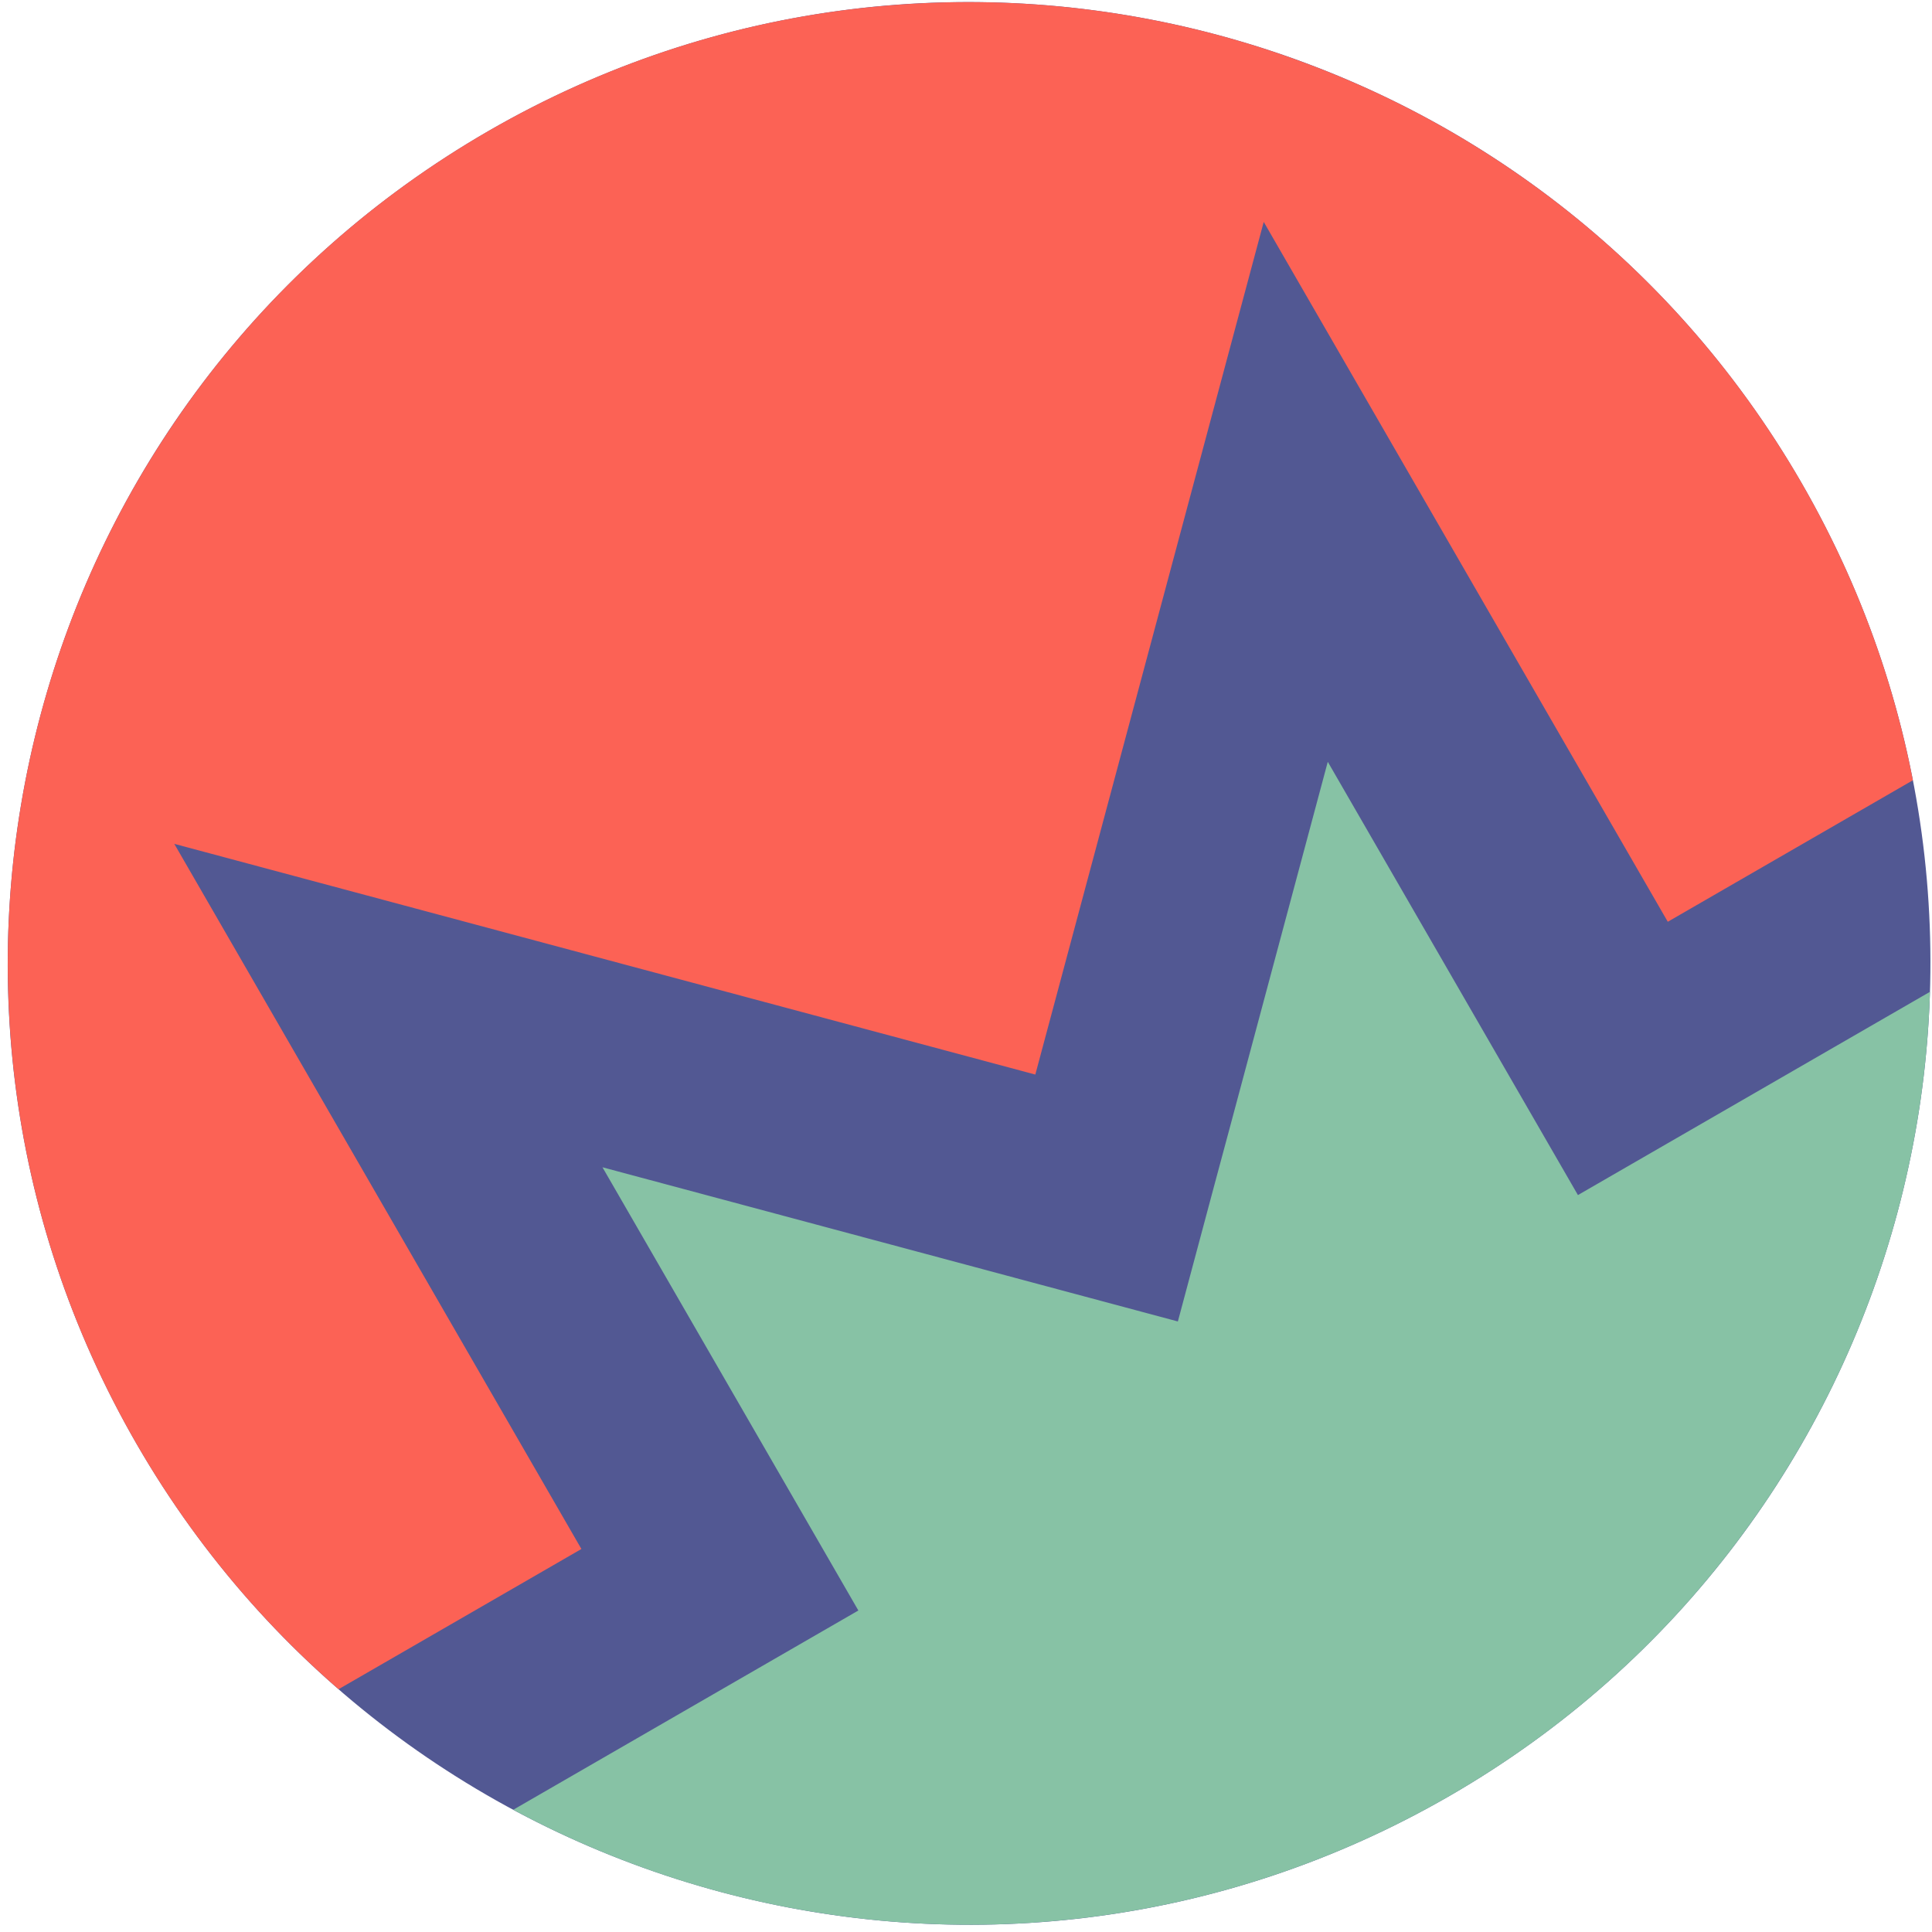 <?xml version="1.0" encoding="UTF-8" standalone="no"?>
<svg
   t="1667826586202"
   class="icon"
   viewBox="0 0 1024 1024"
   version="1.1"
   p-id="18278"
   width="128"
   height="128"
   id="svg8"
   sodipodi:docname="mg.svg"
   inkscape:version="1.1.1 (3bf5ae0d25, 2021-09-20)"
   xmlns:inkscape="http://www.inkscape.org/namespaces/inkscape"
   xmlns:sodipodi="http://sodipodi.sourceforge.net/DTD/sodipodi-0.dtd"
   xmlns="http://www.w3.org/2000/svg"
   xmlns:svg="http://www.w3.org/2000/svg">
  <defs
     id="defs12" />
  <sodipodi:namedview
     id="namedview10"
     pagecolor="#ffffff"
     bordercolor="#666666"
     borderopacity="1.0"
     inkscape:pageshadow="2"
     inkscape:pageopacity="0.0"
     inkscape:pagecheckerboard="0"
     showgrid="false"
     inkscape:zoom="3.234375"
     inkscape:cx="108.83092"
     inkscape:cy="84.869565"
     inkscape:window-width="1920"
     inkscape:window-height="991"
     inkscape:window-x="-9"
     inkscape:window-y="-9"
     inkscape:window-maximized="1"
     inkscape:current-layer="svg8" />
  <path
     d="M 954.829,255.908 C 1095.515,499.582 1012.031,811.148 768.357,951.834 524.691,1092.514 213.117,1009.035 72.431,765.361 -68.252,521.691 15.238,210.116 258.904,69.436 502.578,-71.25 814.146,12.238 954.829,255.908"
     fill="#525893"
     p-id="18279"
     data-spm-anchor-id="a313x.7781069.0.i11"
     class=""
     id="path2" />
  <path
     d="m 1022.905,525.697 a 510.844,510.844 0 0 1 -28.656,153.893 c -0.99,2.86 -2.001,5.685 -3.069,8.501 a 506.238,506.238 0 0 1 -48.65,97.58 315.555,315.555 0 0 1 -9.793,14.725 c -41.529,60.273 -96.815,112.429 -164.38,151.437 -69.017,39.847 -143.493,61.709 -218.01,66.995 a 253.31,253.31 0 0 1 -11.6,0.715 505.688,505.688 0 0 1 -108.902,-6.423 404.139,404.139 0 0 1 -11.979,-2.102 A 510.614,510.614 0 0 1 272.039,959.204 L 454.951,853.599 319.325,618.687 l 201.763,54.062 29.955,8.03 73.251,19.624 19.591,-73.226 8.063,-29.98 51.803,-193.429 132.585,229.644 z"
     fill="#87c2a5"
     p-id="18280"
     data-spm-anchor-id="a313x.7781069.0.i12"
     class=""
     id="path4" />
  <path
     d="m 954.829,255.908 c 29.08,50.367 48.566,103.62 59.022,157.657 L 883.962,488.557 669.801,117.619 628.196,272.905 548.739,569.539 92.376,447.254 308.16,821.002 179.458,895.308 C 137.893,859.232 101.513,815.733 72.434,765.365 30.277,692.347 8.272,613.223 4.679,534.382 A 506.233,506.233 0 0 1 11.347,425.538 511.21,511.21 0 0 1 32.402,343.385 508.841,508.841 0 0 1 91.878,224.748 C 133.72,162.847 189.887,109.282 258.904,69.436 326.465,30.429 399.279,8.632 472.243,2.797 A 508.852,508.852 0 0 1 607.623,9.933 506.819,506.819 0 0 1 692.312,33.577 505.922,505.922 0 0 1 789.833,82.461 C 855.822,124.925 912.906,183.296 954.829,255.908"
     fill="#fc6255"
     p-id="18281"
     data-spm-anchor-id="a313x.7781069.0.i10"
     class=""
     id="path6" />
</svg>
